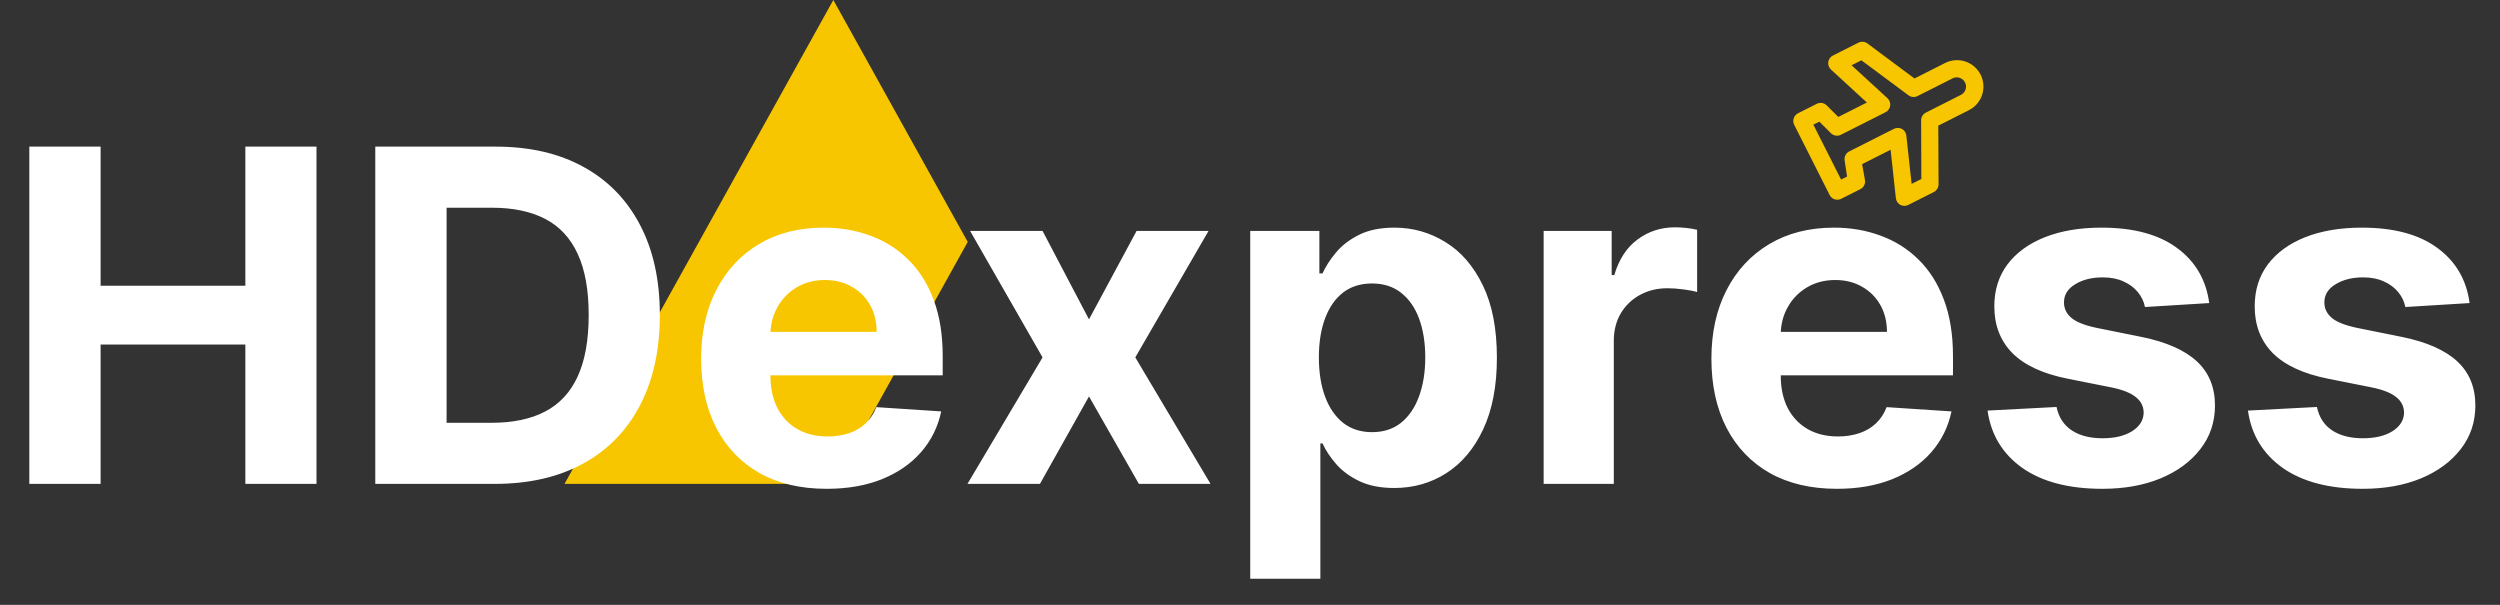 <svg width="124" height="30" viewBox="0 0 124 30" fill="none" xmlns="http://www.w3.org/2000/svg">
<rect x="0" y="0" width="124" height="30" fill="#333333" stroke="none"/>
<path d="M28 24L41.333 0L48 12L41.333 24H28Z" fill="#F7C600"/>
<path d="M1.454 24V7.273H4.99V14.174H12.17V7.273H15.698V24H12.17V17.09H4.99V24H1.454ZM24.544 24H18.614V7.273H24.593C26.275 7.273 27.724 7.608 28.938 8.277C30.152 8.942 31.086 9.897 31.739 11.144C32.398 12.391 32.728 13.883 32.728 15.62C32.728 17.363 32.398 18.86 31.739 20.112C31.086 21.365 30.147 22.326 28.922 22.995C27.702 23.665 26.242 24 24.544 24ZM22.151 20.97H24.397C25.442 20.97 26.322 20.785 27.035 20.414C27.754 20.039 28.293 19.459 28.652 18.675C29.017 17.885 29.199 16.867 29.199 15.62C29.199 14.384 29.017 13.374 28.652 12.59C28.293 11.806 27.756 11.229 27.043 10.858C26.33 10.488 25.45 10.303 24.405 10.303H22.151V20.97ZM40.999 24.245C39.709 24.245 38.598 23.984 37.667 23.461C36.741 22.933 36.028 22.187 35.527 21.223C35.026 20.254 34.776 19.108 34.776 17.784C34.776 16.494 35.026 15.361 35.527 14.387C36.028 13.412 36.733 12.652 37.642 12.108C38.557 11.563 39.63 11.291 40.861 11.291C41.688 11.291 42.459 11.425 43.172 11.691C43.891 11.953 44.517 12.348 45.05 12.876C45.59 13.404 46.009 14.068 46.308 14.869C46.608 15.664 46.758 16.595 46.758 17.662V18.617H36.164V16.461H43.482C43.482 15.96 43.373 15.517 43.156 15.13C42.938 14.743 42.636 14.441 42.249 14.223C41.868 14 41.424 13.889 40.918 13.889C40.389 13.889 39.921 14.011 39.513 14.256C39.11 14.496 38.794 14.82 38.565 15.228C38.337 15.631 38.22 16.08 38.214 16.576V18.626C38.214 19.246 38.329 19.783 38.557 20.235C38.791 20.687 39.121 21.035 39.545 21.28C39.97 21.525 40.474 21.648 41.057 21.648C41.443 21.648 41.797 21.593 42.118 21.484C42.44 21.375 42.715 21.212 42.943 20.994C43.172 20.776 43.346 20.51 43.466 20.194L46.684 20.406C46.521 21.18 46.186 21.855 45.679 22.432C45.178 23.004 44.531 23.45 43.736 23.771C42.946 24.087 42.034 24.245 40.999 24.245ZM51.711 11.454L54.014 15.841L56.375 11.454H59.944L56.31 17.727L60.042 24H56.489L54.014 19.663L51.581 24H47.987L51.711 17.727L48.117 11.454H51.711ZM62.011 28.704V11.454H65.441V13.562H65.596C65.749 13.224 65.969 12.881 66.258 12.533C66.552 12.179 66.933 11.885 67.401 11.651C67.875 11.411 68.463 11.291 69.165 11.291C70.08 11.291 70.924 11.531 71.697 12.01C72.471 12.484 73.089 13.2 73.551 14.158C74.014 15.111 74.246 16.306 74.246 17.744C74.246 19.143 74.02 20.325 73.568 21.288C73.121 22.247 72.511 22.974 71.738 23.469C70.97 23.959 70.11 24.204 69.157 24.204C68.482 24.204 67.908 24.093 67.434 23.869C66.966 23.646 66.582 23.366 66.282 23.028C65.983 22.685 65.754 22.339 65.596 21.991H65.49V28.704H62.011ZM65.416 17.727C65.416 18.473 65.52 19.124 65.727 19.679C65.934 20.235 66.233 20.668 66.625 20.978C67.017 21.283 67.494 21.435 68.055 21.435C68.621 21.435 69.1 21.28 69.492 20.97C69.884 20.654 70.181 20.218 70.382 19.663C70.589 19.102 70.693 18.457 70.693 17.727C70.693 17.003 70.592 16.366 70.391 15.816C70.189 15.266 69.892 14.836 69.5 14.526C69.108 14.215 68.626 14.06 68.055 14.06C67.488 14.06 67.009 14.21 66.617 14.509C66.231 14.809 65.934 15.233 65.727 15.783C65.52 16.333 65.416 16.981 65.416 17.727ZM76.565 24V11.454H79.939V13.643H80.069C80.298 12.865 80.682 12.277 81.221 11.879C81.76 11.476 82.381 11.275 83.083 11.275C83.257 11.275 83.445 11.286 83.647 11.307C83.848 11.329 84.025 11.359 84.177 11.397V14.485C84.014 14.436 83.788 14.392 83.5 14.354C83.211 14.316 82.947 14.297 82.707 14.297C82.195 14.297 81.738 14.409 81.335 14.632C80.938 14.85 80.622 15.155 80.388 15.546C80.159 15.939 80.045 16.39 80.045 16.902V24H76.565ZM91.11 24.245C89.819 24.245 88.709 23.984 87.777 23.461C86.852 22.933 86.138 22.187 85.637 21.223C85.136 20.254 84.886 19.108 84.886 17.784C84.886 16.494 85.136 15.361 85.637 14.387C86.138 13.412 86.844 12.652 87.753 12.108C88.668 11.563 89.74 11.291 90.971 11.291C91.799 11.291 92.569 11.425 93.282 11.691C94.001 11.953 94.627 12.348 95.161 12.876C95.7 13.404 96.119 14.068 96.419 14.869C96.718 15.664 96.868 16.595 96.868 17.662V18.617H86.275V16.461H93.593C93.593 15.96 93.484 15.517 93.266 15.13C93.048 14.743 92.746 14.441 92.359 14.223C91.978 14 91.534 13.889 91.028 13.889C90.5 13.889 90.032 14.011 89.623 14.256C89.22 14.496 88.904 14.82 88.676 15.228C88.447 15.631 88.33 16.08 88.325 16.576V18.626C88.325 19.246 88.439 19.783 88.668 20.235C88.902 20.687 89.231 21.035 89.656 21.28C90.081 21.525 90.584 21.648 91.167 21.648C91.553 21.648 91.907 21.593 92.229 21.484C92.55 21.375 92.825 21.212 93.054 20.994C93.282 20.776 93.457 20.51 93.576 20.194L96.794 20.406C96.631 21.18 96.296 21.855 95.79 22.432C95.289 23.004 94.641 23.45 93.846 23.771C93.056 24.087 92.144 24.245 91.11 24.245ZM109.577 15.032L106.391 15.228C106.337 14.956 106.22 14.711 106.04 14.493C105.86 14.27 105.624 14.093 105.33 13.962C105.041 13.826 104.695 13.758 104.292 13.758C103.753 13.758 103.299 13.872 102.928 14.101C102.558 14.324 102.373 14.624 102.373 14.999C102.373 15.299 102.493 15.552 102.732 15.759C102.972 15.966 103.383 16.132 103.966 16.257L106.236 16.715C107.456 16.965 108.365 17.368 108.964 17.923C109.563 18.479 109.863 19.208 109.863 20.112C109.863 20.934 109.62 21.656 109.136 22.277C108.656 22.897 107.998 23.382 107.159 23.73C106.326 24.073 105.365 24.245 104.276 24.245C102.615 24.245 101.292 23.899 100.306 23.208C99.326 22.511 98.752 21.563 98.583 20.365L102.005 20.186C102.109 20.692 102.359 21.079 102.757 21.346C103.154 21.607 103.663 21.738 104.284 21.738C104.894 21.738 105.384 21.62 105.754 21.386C106.13 21.147 106.321 20.839 106.326 20.463C106.321 20.148 106.187 19.889 105.926 19.688C105.664 19.481 105.261 19.323 104.717 19.214L102.544 18.781C101.319 18.536 100.407 18.111 99.808 17.507C99.215 16.902 98.918 16.132 98.918 15.195C98.918 14.389 99.136 13.695 99.571 13.113C100.012 12.53 100.63 12.081 101.425 11.765C102.226 11.449 103.162 11.291 104.235 11.291C105.82 11.291 107.067 11.626 107.976 12.296C108.891 12.966 109.424 13.878 109.577 15.032ZM122.492 15.032L119.306 15.228C119.252 14.956 119.135 14.711 118.955 14.493C118.775 14.27 118.539 14.093 118.245 13.962C117.956 13.826 117.61 13.758 117.207 13.758C116.668 13.758 116.214 13.872 115.843 14.101C115.473 14.324 115.288 14.624 115.288 14.999C115.288 15.299 115.408 15.552 115.647 15.759C115.887 15.966 116.298 16.132 116.881 16.257L119.151 16.715C120.371 16.965 121.28 17.368 121.879 17.923C122.478 18.479 122.778 19.208 122.778 20.112C122.778 20.934 122.535 21.656 122.051 22.277C121.572 22.897 120.913 23.382 120.074 23.73C119.241 24.073 118.28 24.245 117.191 24.245C115.53 24.245 114.207 23.899 113.222 23.208C112.241 22.511 111.667 21.563 111.498 20.365L114.92 20.186C115.024 20.692 115.274 21.079 115.672 21.346C116.069 21.607 116.578 21.738 117.199 21.738C117.809 21.738 118.299 21.62 118.669 21.386C119.045 21.147 119.236 20.839 119.241 20.463C119.236 20.148 119.102 19.889 118.841 19.688C118.579 19.481 118.177 19.323 117.632 19.214L115.459 18.781C114.234 18.536 113.322 18.111 112.723 17.507C112.13 16.902 111.833 16.132 111.833 15.195C111.833 14.389 112.051 13.695 112.486 13.113C112.927 12.53 113.545 12.081 114.34 11.765C115.141 11.449 116.077 11.291 117.15 11.291C118.735 11.291 119.982 11.626 120.891 12.296C121.806 12.966 122.339 13.878 122.492 15.032Z" fill="white"/>
<path d="M95.92 9.523C95.99 9.487 96.048 9.433 96.089 9.366C96.13 9.299 96.152 9.222 96.152 9.143L96.14 6.232L97.659 5.464C97.97 5.307 98.205 5.034 98.314 4.704C98.422 4.373 98.395 4.014 98.238 3.703C98.082 3.393 97.808 3.158 97.478 3.049C97.148 2.941 96.788 2.968 96.478 3.124L94.958 3.892L92.622 2.154C92.559 2.108 92.484 2.079 92.405 2.073C92.327 2.066 92.248 2.081 92.178 2.116L90.913 2.755C90.851 2.786 90.797 2.831 90.757 2.888C90.716 2.944 90.69 3.009 90.681 3.078C90.671 3.146 90.679 3.215 90.703 3.28C90.726 3.344 90.765 3.402 90.815 3.448L92.596 5.085L91.179 5.801L90.602 5.225C90.538 5.162 90.457 5.121 90.368 5.108C90.28 5.094 90.19 5.108 90.111 5.149L89.18 5.619C89.13 5.644 89.085 5.68 89.049 5.723C89.013 5.766 88.985 5.815 88.968 5.869C88.933 5.975 88.942 6.091 88.992 6.19L90.751 9.674C90.802 9.774 90.891 9.851 90.998 9.886C91.106 9.921 91.222 9.912 91.323 9.861L92.273 9.382C92.352 9.342 92.418 9.278 92.459 9.199C92.5 9.12 92.516 9.03 92.503 8.941L92.361 8.141L93.774 7.427L94.035 9.831C94.042 9.9 94.066 9.965 94.104 10.022C94.142 10.079 94.193 10.127 94.253 10.16C94.314 10.193 94.382 10.21 94.451 10.211C94.521 10.212 94.589 10.195 94.651 10.164L95.92 9.523ZM94.555 6.727C94.548 6.658 94.525 6.592 94.486 6.534C94.448 6.476 94.396 6.428 94.335 6.395C94.275 6.362 94.207 6.345 94.138 6.344C94.07 6.343 94.002 6.358 93.941 6.389L91.723 7.51C91.643 7.55 91.577 7.615 91.536 7.695C91.495 7.774 91.481 7.865 91.494 7.954L91.614 8.757L91.317 8.906L89.942 6.183L90.238 6.033L90.813 6.606C90.876 6.669 90.958 6.711 91.047 6.725C91.135 6.74 91.226 6.726 91.306 6.685L93.525 5.565C93.586 5.534 93.638 5.488 93.678 5.433C93.718 5.377 93.744 5.312 93.753 5.244C93.763 5.175 93.755 5.105 93.732 5.04C93.708 4.975 93.668 4.916 93.617 4.87L91.838 3.237L92.325 2.991L94.659 4.725C94.722 4.772 94.797 4.802 94.876 4.809C94.954 4.816 95.034 4.802 95.105 4.767L96.848 3.886C96.957 3.831 97.083 3.822 97.199 3.86C97.314 3.898 97.41 3.98 97.465 4.089C97.52 4.198 97.53 4.324 97.492 4.44C97.454 4.556 97.371 4.651 97.262 4.706L95.519 5.587C95.449 5.623 95.39 5.678 95.349 5.746C95.308 5.814 95.287 5.892 95.288 5.971L95.298 8.878L94.816 9.122L94.555 6.727Z" fill="#F7C600"/>
</svg>
